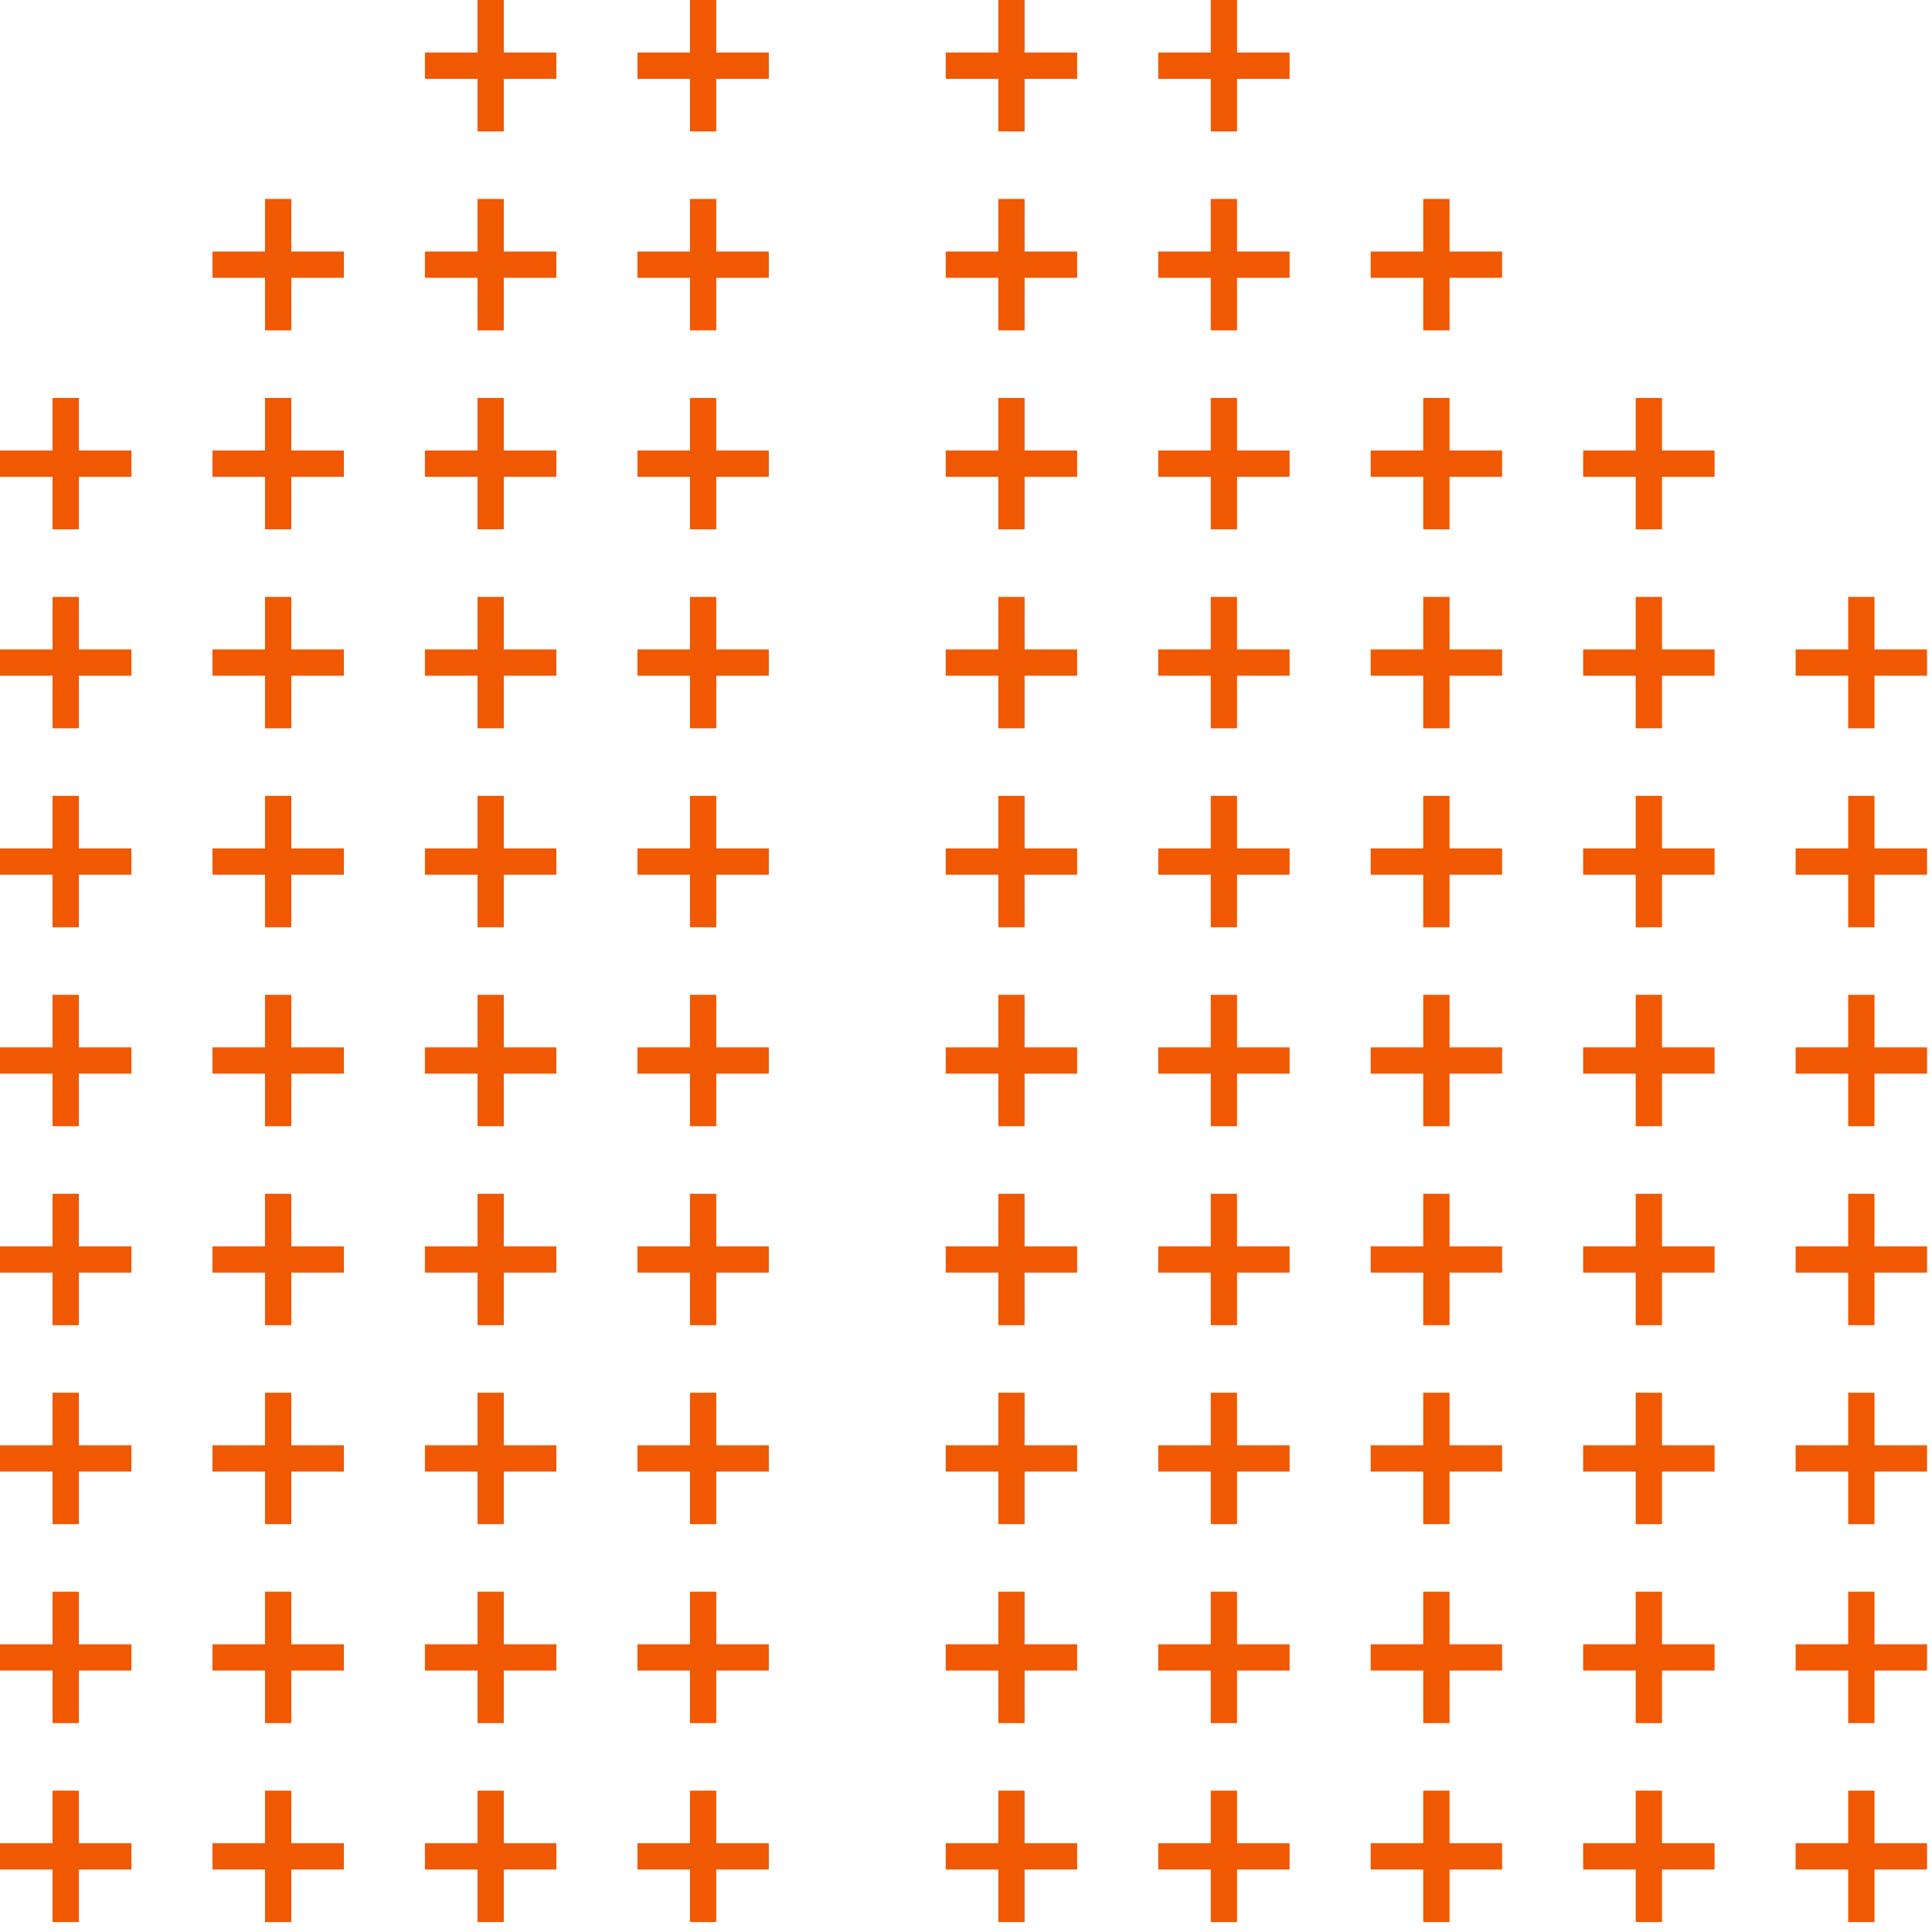 <svg width="143" height="143" viewBox="0 0 143 143" fill="none" xmlns="http://www.w3.org/2000/svg">
<path fill-rule="evenodd" clip-rule="evenodd" d="M35.344 3.891V0H37.289V3.891L41.18 3.891V5.836L37.289 5.836V9.727H35.344V5.836L31.453 5.836V3.891L35.344 3.891Z" fill="#F05801"/>
<path fill-rule="evenodd" clip-rule="evenodd" d="M51.07 3.891V0H53.016V3.891L56.906 3.891V5.836L53.016 5.836V9.727H51.07V5.836L47.18 5.836V3.891L51.07 3.891Z" fill="#F05801"/>
<path fill-rule="evenodd" clip-rule="evenodd" d="M19.617 18.617V14.727H21.562V18.617L25.453 18.617V20.562L21.562 20.562V24.453H19.617V20.562L15.727 20.562V18.617L19.617 18.617Z" fill="#F05801"/>
<path fill-rule="evenodd" clip-rule="evenodd" d="M35.344 18.617V14.727H37.289V18.617L41.18 18.617V20.562L37.289 20.562V24.453H35.344V20.562L31.453 20.562V18.617L35.344 18.617Z" fill="#F05801"/>
<path fill-rule="evenodd" clip-rule="evenodd" d="M51.07 18.617V14.727H53.016V18.617L56.906 18.617V20.562L53.016 20.562V24.453H51.07V20.562L47.18 20.562V18.617L51.07 18.617Z" fill="#F05801"/>
<path fill-rule="evenodd" clip-rule="evenodd" d="M3.891 33.344V29.453H5.836V33.344L9.727 33.344V35.289L5.836 35.289V39.18H3.891V35.289L0 35.289V33.344L3.891 33.344Z" fill="#F05801"/>
<path fill-rule="evenodd" clip-rule="evenodd" d="M19.617 33.344V29.453H21.562V33.344L25.453 33.344V35.289L21.562 35.289V39.18H19.617V35.289L15.727 35.289V33.344L19.617 33.344Z" fill="#F05801"/>
<path fill-rule="evenodd" clip-rule="evenodd" d="M35.344 33.344V29.453H37.289V33.344L41.18 33.344V35.289L37.289 35.289V39.18H35.344V35.289L31.453 35.289V33.344L35.344 33.344Z" fill="#F05801"/>
<path fill-rule="evenodd" clip-rule="evenodd" d="M51.07 33.344V29.453H53.016V33.344L56.906 33.344V35.289L53.016 35.289V39.18H51.07V35.289L47.18 35.289V33.344L51.07 33.344Z" fill="#F05801"/>
<path fill-rule="evenodd" clip-rule="evenodd" d="M3.891 48.07V44.18H5.836V48.07L9.727 48.07V50.016L5.836 50.016V53.906H3.891V50.016L0 50.016V48.07L3.891 48.07Z" fill="#F05801"/>
<path fill-rule="evenodd" clip-rule="evenodd" d="M19.617 48.07V44.18H21.562V48.07L25.453 48.07V50.016L21.562 50.016V53.906H19.617V50.016L15.727 50.016V48.07L19.617 48.07Z" fill="#F05801"/>
<path fill-rule="evenodd" clip-rule="evenodd" d="M35.344 48.07V44.18H37.289V48.07L41.18 48.07V50.016L37.289 50.016V53.906H35.344V50.016L31.453 50.016V48.07L35.344 48.07Z" fill="#F05801"/>
<path fill-rule="evenodd" clip-rule="evenodd" d="M51.07 48.07V44.18H53.016V48.07L56.906 48.07V50.016L53.016 50.016V53.906H51.07V50.016L47.18 50.016V48.07L51.07 48.07Z" fill="#F05801"/>
<path fill-rule="evenodd" clip-rule="evenodd" d="M3.891 62.797V58.906H5.836V62.797L9.727 62.797V64.742L5.836 64.742V68.633H3.891V64.742L0 64.742V62.797L3.891 62.797Z" fill="#F05801"/>
<path fill-rule="evenodd" clip-rule="evenodd" d="M19.617 62.797V58.906H21.562V62.797L25.453 62.797V64.742L21.562 64.742V68.633H19.617V64.742L15.727 64.742V62.797L19.617 62.797Z" fill="#F05801"/>
<path fill-rule="evenodd" clip-rule="evenodd" d="M35.344 62.797V58.906H37.289V62.797L41.18 62.797V64.742L37.289 64.742V68.633H35.344V64.742L31.453 64.742V62.797L35.344 62.797Z" fill="#F05801"/>
<path fill-rule="evenodd" clip-rule="evenodd" d="M51.07 62.797V58.906H53.016V62.797L56.906 62.797V64.742L53.016 64.742V68.633H51.07V64.742L47.18 64.742V62.797L51.07 62.797Z" fill="#F05801"/>
<path fill-rule="evenodd" clip-rule="evenodd" d="M3.891 77.523V73.633H5.836V77.523L9.727 77.523V79.469L5.836 79.469V83.359H3.891V79.469L0 79.469V77.523L3.891 77.523Z" fill="#F05801"/>
<path fill-rule="evenodd" clip-rule="evenodd" d="M19.617 77.523V73.633H21.562V77.523L25.453 77.523V79.469L21.562 79.469V83.359H19.617V79.469L15.727 79.469V77.523L19.617 77.523Z" fill="#F05801"/>
<path fill-rule="evenodd" clip-rule="evenodd" d="M35.344 77.523V73.633H37.289V77.523L41.18 77.523V79.469L37.289 79.469V83.359H35.344V79.469L31.453 79.469V77.523L35.344 77.523Z" fill="#F05801"/>
<path fill-rule="evenodd" clip-rule="evenodd" d="M51.07 77.523V73.633H53.016V77.523L56.906 77.523V79.469L53.016 79.469V83.359H51.07V79.469L47.18 79.469V77.523L51.07 77.523Z" fill="#F05801"/>
<path fill-rule="evenodd" clip-rule="evenodd" d="M3.891 92.25V88.359H5.836V92.25L9.727 92.25V94.195L5.836 94.195V98.086H3.891V94.195L0 94.195V92.25L3.891 92.25Z" fill="#F05801"/>
<path fill-rule="evenodd" clip-rule="evenodd" d="M19.617 92.25V88.359H21.562V92.25L25.453 92.25V94.195L21.562 94.195V98.086H19.617V94.195L15.727 94.195V92.25L19.617 92.25Z" fill="#F05801"/>
<path fill-rule="evenodd" clip-rule="evenodd" d="M35.344 92.25V88.359H37.289V92.25L41.18 92.25V94.195L37.289 94.195V98.086H35.344V94.195L31.453 94.195V92.25L35.344 92.25Z" fill="#F05801"/>
<path fill-rule="evenodd" clip-rule="evenodd" d="M51.07 92.25V88.359H53.016V92.25L56.906 92.25V94.195L53.016 94.195V98.086H51.07V94.195L47.18 94.195V92.25L51.07 92.25Z" fill="#F05801"/>
<path fill-rule="evenodd" clip-rule="evenodd" d="M3.891 106.977V103.086H5.836V106.977L9.727 106.977V108.922L5.836 108.922V112.812H3.891V108.922L0 108.922V106.977L3.891 106.977Z" fill="#F05801"/>
<path fill-rule="evenodd" clip-rule="evenodd" d="M19.617 106.977V103.086H21.562V106.977L25.453 106.977V108.922L21.562 108.922V112.812H19.617V108.922L15.727 108.922V106.977L19.617 106.977Z" fill="#F05801"/>
<path fill-rule="evenodd" clip-rule="evenodd" d="M35.344 106.977V103.086H37.289V106.977L41.18 106.977V108.922L37.289 108.922V112.812H35.344V108.922L31.453 108.922V106.977L35.344 106.977Z" fill="#F05801"/>
<path fill-rule="evenodd" clip-rule="evenodd" d="M51.07 106.977V103.086H53.016V106.977L56.906 106.977V108.922L53.016 108.922V112.812H51.07V108.922L47.18 108.922V106.977L51.07 106.977Z" fill="#F05801"/>
<path fill-rule="evenodd" clip-rule="evenodd" d="M3.891 121.703V117.812H5.836V121.703L9.727 121.703V123.648L5.836 123.648V127.539H3.891V123.648L0 123.648V121.703L3.891 121.703Z" fill="#F05801"/>
<path fill-rule="evenodd" clip-rule="evenodd" d="M19.617 121.703V117.812H21.562V121.703L25.453 121.703V123.648L21.562 123.648V127.539H19.617V123.648L15.727 123.648V121.703L19.617 121.703Z" fill="#F05801"/>
<path fill-rule="evenodd" clip-rule="evenodd" d="M35.344 121.703V117.812H37.289V121.703L41.18 121.703V123.648L37.289 123.648V127.539H35.344V123.648L31.453 123.648V121.703L35.344 121.703Z" fill="#F05801"/>
<path fill-rule="evenodd" clip-rule="evenodd" d="M51.07 121.703V117.812H53.016V121.703L56.906 121.703V123.648L53.016 123.648V127.539H51.07V123.648L47.18 123.648V121.703L51.07 121.703Z" fill="#F05801"/>
<path fill-rule="evenodd" clip-rule="evenodd" d="M3.891 136.43V132.539H5.836V136.43L9.727 136.43V138.375L5.836 138.375V142.266H3.891V138.375L0 138.375V136.43L3.891 136.43Z" fill="#F05801"/>
<path fill-rule="evenodd" clip-rule="evenodd" d="M19.617 136.43V132.539H21.562V136.43L25.453 136.43V138.375L21.562 138.375V142.266H19.617V138.375L15.727 138.375V136.43L19.617 136.43Z" fill="#F05801"/>
<path fill-rule="evenodd" clip-rule="evenodd" d="M35.344 136.43V132.539H37.289V136.43L41.18 136.43V138.375L37.289 138.375V142.266H35.344V138.375L31.453 138.375V136.43L35.344 136.43Z" fill="#F05801"/>
<path fill-rule="evenodd" clip-rule="evenodd" d="M51.07 136.43V132.539H53.016V136.43L56.906 136.43V138.375L53.016 138.375V142.266H51.07V138.375L47.18 138.375V136.43L51.07 136.43Z" fill="#F05801"/>
<path fill-rule="evenodd" clip-rule="evenodd" d="M91.562 3.891V0H89.617V3.891L85.727 3.891V5.836L89.617 5.836V9.727H91.562V5.836L95.453 5.836V3.891L91.562 3.891Z" fill="#F05801"/>
<path fill-rule="evenodd" clip-rule="evenodd" d="M75.836 3.891V0H73.891V3.891L70 3.891V5.836L73.891 5.836V9.727H75.836V5.836L79.727 5.836V3.891L75.836 3.891Z" fill="#F05801"/>
<path fill-rule="evenodd" clip-rule="evenodd" d="M107.289 18.617V14.727H105.344V18.617L101.453 18.617V20.562L105.344 20.562V24.453H107.289V20.562L111.18 20.562V18.617L107.289 18.617Z" fill="#F05801"/>
<path fill-rule="evenodd" clip-rule="evenodd" d="M91.562 18.617V14.727H89.617V18.617L85.727 18.617V20.562L89.617 20.562V24.453H91.562V20.562L95.453 20.562V18.617L91.562 18.617Z" fill="#F05801"/>
<path fill-rule="evenodd" clip-rule="evenodd" d="M75.836 18.617V14.727H73.891V18.617L70 18.617V20.562L73.891 20.562V24.453H75.836V20.562L79.727 20.562V18.617L75.836 18.617Z" fill="#F05801"/>
<path fill-rule="evenodd" clip-rule="evenodd" d="M123.016 33.344V29.453H121.07V33.344L117.18 33.344V35.289L121.07 35.289V39.18H123.016V35.289L126.906 35.289V33.344L123.016 33.344Z" fill="#F05801"/>
<path fill-rule="evenodd" clip-rule="evenodd" d="M107.289 33.344V29.453H105.344V33.344L101.453 33.344V35.289L105.344 35.289V39.18H107.289V35.289L111.18 35.289V33.344L107.289 33.344Z" fill="#F05801"/>
<path fill-rule="evenodd" clip-rule="evenodd" d="M91.562 33.344V29.453H89.617V33.344L85.727 33.344V35.289L89.617 35.289V39.18H91.562V35.289L95.453 35.289V33.344L91.562 33.344Z" fill="#F05801"/>
<path fill-rule="evenodd" clip-rule="evenodd" d="M75.836 33.344V29.453H73.891V33.344L70 33.344V35.289L73.891 35.289V39.18H75.836V35.289L79.727 35.289V33.344L75.836 33.344Z" fill="#F05801"/>
<path fill-rule="evenodd" clip-rule="evenodd" d="M138.742 48.07V44.18H136.797V48.07L132.906 48.07V50.016L136.797 50.016V53.906H138.742V50.016L142.633 50.016V48.07L138.742 48.07Z" fill="#F05801"/>
<path fill-rule="evenodd" clip-rule="evenodd" d="M123.016 48.07V44.18H121.07V48.07L117.18 48.07V50.016L121.07 50.016V53.906H123.016V50.016L126.906 50.016V48.07L123.016 48.07Z" fill="#F05801"/>
<path fill-rule="evenodd" clip-rule="evenodd" d="M107.289 48.07V44.18H105.344V48.07L101.453 48.07V50.016L105.344 50.016V53.906H107.289V50.016L111.18 50.016V48.07L107.289 48.07Z" fill="#F05801"/>
<path fill-rule="evenodd" clip-rule="evenodd" d="M91.562 48.07V44.18H89.617V48.07L85.727 48.07V50.016L89.617 50.016V53.906H91.562V50.016L95.453 50.016V48.07L91.562 48.07Z" fill="#F05801"/>
<path fill-rule="evenodd" clip-rule="evenodd" d="M75.836 48.07V44.18H73.891V48.07L70 48.07V50.016L73.891 50.016V53.906H75.836V50.016L79.727 50.016V48.07L75.836 48.07Z" fill="#F05801"/>
<path fill-rule="evenodd" clip-rule="evenodd" d="M138.742 62.797V58.906H136.797V62.797L132.906 62.797V64.742L136.797 64.742V68.633H138.742V64.742L142.633 64.742V62.797L138.742 62.797Z" fill="#F05801"/>
<path fill-rule="evenodd" clip-rule="evenodd" d="M123.016 62.797V58.906H121.07V62.797L117.18 62.797V64.742L121.07 64.742V68.633H123.016V64.742L126.906 64.742V62.797L123.016 62.797Z" fill="#F05801"/>
<path fill-rule="evenodd" clip-rule="evenodd" d="M107.289 62.797V58.906H105.344V62.797L101.453 62.797V64.742L105.344 64.742V68.633H107.289V64.742L111.18 64.742V62.797L107.289 62.797Z" fill="#F05801"/>
<path fill-rule="evenodd" clip-rule="evenodd" d="M91.562 62.797V58.906H89.617V62.797L85.727 62.797V64.742L89.617 64.742V68.633H91.562V64.742L95.453 64.742V62.797L91.562 62.797Z" fill="#F05801"/>
<path fill-rule="evenodd" clip-rule="evenodd" d="M75.836 62.797V58.906H73.891V62.797L70 62.797V64.742L73.891 64.742V68.633H75.836V64.742L79.727 64.742V62.797L75.836 62.797Z" fill="#F05801"/>
<path fill-rule="evenodd" clip-rule="evenodd" d="M138.742 77.523V73.633H136.797V77.523L132.906 77.523V79.469L136.797 79.469V83.359H138.742V79.469L142.633 79.469V77.523L138.742 77.523Z" fill="#F05801"/>
<path fill-rule="evenodd" clip-rule="evenodd" d="M123.016 77.523V73.633H121.07V77.523L117.18 77.523V79.469L121.07 79.469V83.359H123.016V79.469L126.906 79.469V77.523L123.016 77.523Z" fill="#F05801"/>
<path fill-rule="evenodd" clip-rule="evenodd" d="M107.289 77.523V73.633H105.344V77.523L101.453 77.523V79.469L105.344 79.469V83.359H107.289V79.469L111.18 79.469V77.523L107.289 77.523Z" fill="#F05801"/>
<path fill-rule="evenodd" clip-rule="evenodd" d="M91.562 77.523V73.633H89.617V77.523L85.727 77.523V79.469L89.617 79.469V83.359H91.562V79.469L95.453 79.469V77.523L91.562 77.523Z" fill="#F05801"/>
<path fill-rule="evenodd" clip-rule="evenodd" d="M75.836 77.523V73.633H73.891V77.523L70 77.523V79.469L73.891 79.469V83.359H75.836V79.469L79.727 79.469V77.523L75.836 77.523Z" fill="#F05801"/>
<path fill-rule="evenodd" clip-rule="evenodd" d="M138.742 92.25V88.359H136.797V92.25L132.906 92.25V94.195L136.797 94.195V98.086H138.742V94.195L142.633 94.195V92.25L138.742 92.25Z" fill="#F05801"/>
<path fill-rule="evenodd" clip-rule="evenodd" d="M123.016 92.25V88.359H121.07V92.25L117.18 92.25V94.195L121.07 94.195V98.086H123.016V94.195L126.906 94.195V92.25L123.016 92.25Z" fill="#F05801"/>
<path fill-rule="evenodd" clip-rule="evenodd" d="M107.289 92.25V88.359H105.344V92.25L101.453 92.25V94.195L105.344 94.195V98.086H107.289V94.195L111.18 94.195V92.25L107.289 92.25Z" fill="#F05801"/>
<path fill-rule="evenodd" clip-rule="evenodd" d="M91.562 92.25V88.359H89.617V92.25L85.727 92.25V94.195L89.617 94.195V98.086H91.562V94.195L95.453 94.195V92.25L91.562 92.25Z" fill="#F05801"/>
<path fill-rule="evenodd" clip-rule="evenodd" d="M75.836 92.25V88.359H73.891V92.25L70 92.25V94.195L73.891 94.195V98.086H75.836V94.195L79.727 94.195V92.25L75.836 92.25Z" fill="#F05801"/>
<path fill-rule="evenodd" clip-rule="evenodd" d="M138.742 106.977V103.086H136.797V106.977L132.906 106.977V108.922L136.797 108.922V112.812H138.742V108.922L142.633 108.922V106.977L138.742 106.977Z" fill="#F05801"/>
<path fill-rule="evenodd" clip-rule="evenodd" d="M123.016 106.977V103.086H121.07V106.977L117.18 106.977V108.922L121.07 108.922V112.812H123.016V108.922L126.906 108.922V106.977L123.016 106.977Z" fill="#F05801"/>
<path fill-rule="evenodd" clip-rule="evenodd" d="M107.289 106.977V103.086H105.344V106.977L101.453 106.977V108.922L105.344 108.922V112.812H107.289V108.922L111.18 108.922V106.977L107.289 106.977Z" fill="#F05801"/>
<path fill-rule="evenodd" clip-rule="evenodd" d="M91.562 106.977V103.086H89.617V106.977L85.727 106.977V108.922L89.617 108.922V112.812H91.562V108.922L95.453 108.922V106.977L91.562 106.977Z" fill="#F05801"/>
<path fill-rule="evenodd" clip-rule="evenodd" d="M75.836 106.977V103.086H73.891V106.977L70 106.977V108.922L73.891 108.922V112.812H75.836V108.922L79.727 108.922V106.977L75.836 106.977Z" fill="#F05801"/>
<path fill-rule="evenodd" clip-rule="evenodd" d="M138.742 121.703V117.812H136.797V121.703L132.906 121.703V123.648L136.797 123.648V127.539H138.742V123.648L142.633 123.648V121.703L138.742 121.703Z" fill="#F05801"/>
<path fill-rule="evenodd" clip-rule="evenodd" d="M123.016 121.703V117.812H121.07V121.703L117.18 121.703V123.648L121.07 123.648V127.539H123.016V123.648L126.906 123.648V121.703L123.016 121.703Z" fill="#F05801"/>
<path fill-rule="evenodd" clip-rule="evenodd" d="M107.289 121.703V117.812H105.344V121.703L101.453 121.703V123.648L105.344 123.648V127.539H107.289V123.648L111.18 123.648V121.703L107.289 121.703Z" fill="#F05801"/>
<path fill-rule="evenodd" clip-rule="evenodd" d="M91.562 121.703V117.812H89.617V121.703L85.727 121.703V123.648L89.617 123.648V127.539H91.562V123.648L95.453 123.648V121.703L91.562 121.703Z" fill="#F05801"/>
<path fill-rule="evenodd" clip-rule="evenodd" d="M75.836 121.703V117.812H73.891V121.703L70 121.703V123.648L73.891 123.648V127.539H75.836V123.648L79.727 123.648V121.703L75.836 121.703Z" fill="#F05801"/>
<path fill-rule="evenodd" clip-rule="evenodd" d="M138.742 136.43V132.539H136.797V136.43L132.906 136.43V138.375L136.797 138.375V142.266H138.742V138.375L142.633 138.375V136.43L138.742 136.43Z" fill="#F05801"/>
<path fill-rule="evenodd" clip-rule="evenodd" d="M123.016 136.43V132.539H121.07V136.43L117.18 136.43V138.375L121.07 138.375V142.266H123.016V138.375L126.906 138.375V136.43L123.016 136.43Z" fill="#F05801"/>
<path fill-rule="evenodd" clip-rule="evenodd" d="M107.289 136.43V132.539H105.344V136.43L101.453 136.43V138.375L105.344 138.375V142.266H107.289V138.375L111.18 138.375V136.43L107.289 136.43Z" fill="#F05801"/>
<path fill-rule="evenodd" clip-rule="evenodd" d="M91.562 136.43V132.539H89.617V136.43L85.727 136.43V138.375L89.617 138.375V142.266H91.562V138.375L95.453 138.375V136.43L91.562 136.43Z" fill="#F05801"/>
<path fill-rule="evenodd" clip-rule="evenodd" d="M75.836 136.43V132.539H73.891V136.43L70 136.43V138.375L73.891 138.375V142.266H75.836V138.375L79.727 138.375V136.43L75.836 136.43Z" fill="#F05801"/>
</svg>
